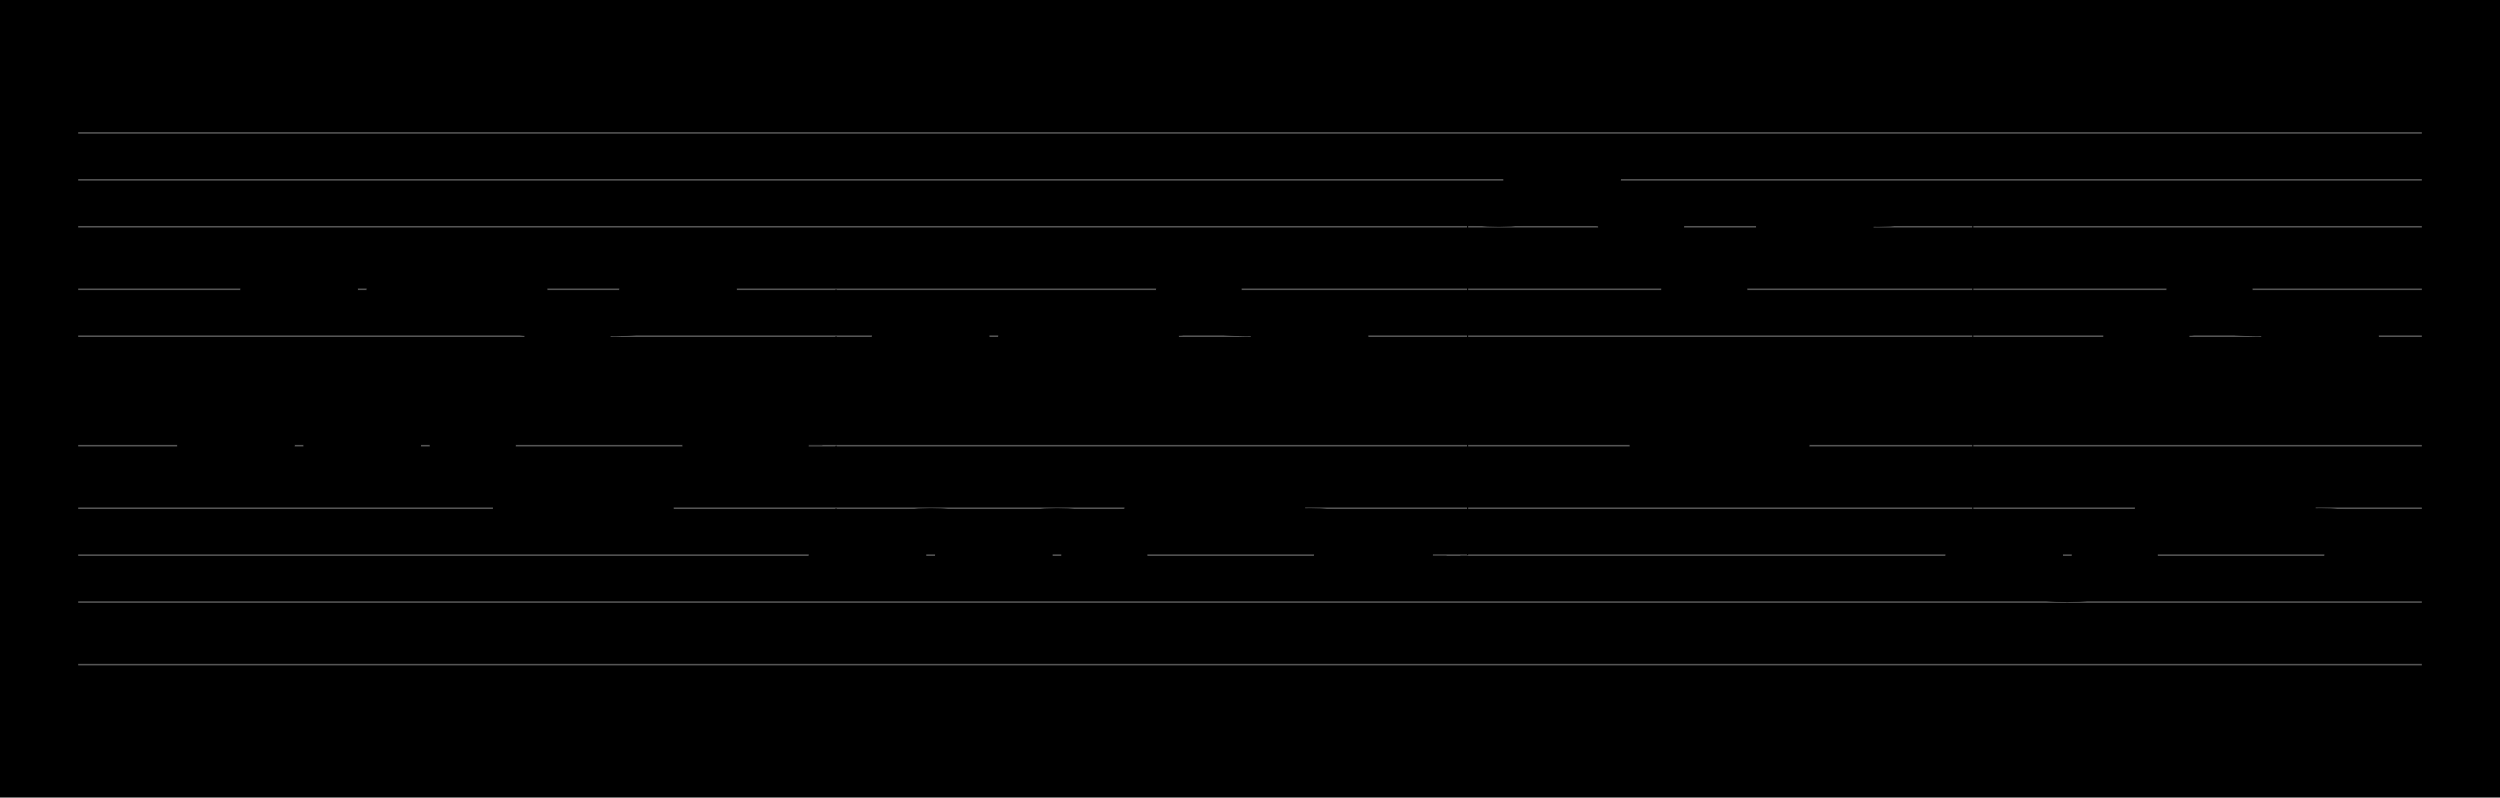 <?xml version="1.0" encoding="UTF-8" standalone="no"?>
<!DOCTYPE svg PUBLIC "-//W3C//DTD SVG 1.1//EN" "http://www.w3.org/Graphics/SVG/1.1/DTD/svg11.dtd">
<svg version="1.1" xmlns="http://www.w3.org/2000/svg" xmlns:xlink="http://www.w3.org/1999/xlink" viewPort="0 40 42.819 41" viewBox="-50 -50 1598.65 510" width="1598.65" height="510">
<filter id="constantOpacity">
	<feComponentTransfer>
		<feFuncA type="table" tableValues="0 .5 .5" />
	</feComponentTransfer>
</filter>
<rect class="background" x="-500%" y="-500%" width="1000%" height="1000%" style="fill:black" />
<g transform="scale(35, -10) translate(0, -81)" >
	<g class="staff-lines" stroke-width="0.1" stroke="#555555">
		<path d="M0 64.5 L42.819 64.5" />
		<path d="M0 67.5 L42.819 67.5" />
		<path d="M0 71.5 L42.819 71.5" />
		<path d="M0 74.5 L42.819 74.5" />
		<path d="M0 77.5 L42.819 77.5" />
		<path d="M0 43.5 L42.819 43.5" />
		<path d="M0 47.5 L42.819 47.5" />
		<path d="M0 50.5 L42.819 50.5" />
		<path d="M0 53.5 L42.819 53.5" />
		<path d="M0 57.5 L42.819 57.5" />
	</g>
	<g style="stroke-width:1; stroke:black;">
		<g class="note-lines track-2" fill="none" stroke="hsl(180, 100%, 75%)" stroke-dasharray="0.25" stroke-width="0.02">
			<path d=" M3.457 57.5 L3.462 57.5 L3.462 55.5" />
			<path d=" M4.611 55.5 L4.615 55.5 L4.615 57.5" />
			<path d=" M5.764 57.5 L5.769 57.5 L5.769 55.5" />
			<path d=" M6.918 55.5 L6.923 55.5 L6.923 57.5" />
			<path d=" M7.495 57.5 L7.5 57.5 L7.5 55.5" />
			<path d=" M8.072 55.5 L8.077 55.5 L8.077 53.5" />
			<path d=" M8.649 53.5 L8.654 53.5 L8.654 52.5" />
			<path d=" M9.226 52.5 L9.231 52.5 L9.231 53.5" />
			<path d=" M10.38 53.5 L10.385 53.5 L10.385 55.5" />
			<path d=" M11.534 55.5 L11.539 55.5 L11.539 57.5" />
			<path d=" M12.847 57.5 L13.846 57.5 L13.846 50.5" />
			<path d=" M14.995 50.5 L15 50.5 L15 52.5" />
			<path d=" M16.149 52.5 L16.154 52.5 L16.154 50.5" />
			<path d=" M17.303 50.5 L17.308 50.5 L17.308 52.5" />
			<path d=" M18.457 52.5 L18.462 52.5 L18.462 50.5" />
			<path d=" M19.034 50.5 L19.038 50.5 L19.038 52.5" />
			<path d=" M19.611 52.5 L19.615 52.5 L19.615 53.5" />
			<path d=" M20.179 53.5 L20.192 53.5 L20.192 55.5" />
			<path d=" M20.756 55.5 L20.769 55.5 L20.769 53.5" />
			<path d=" M21.918 53.5 L21.923 53.5 L21.923 52.5" />
			<path d=" M23.072 52.5 L23.077 52.5 L23.077 50.5" />
			<path d=" M24.252 50.5 L25.385 50.5 L25.385 60.5" />
			<path d=" M26.534 60.5 L26.538 60.5 L26.538 62.5" />
			<path d=" M27.688 62.5 L27.692 62.5 L27.692 60.5" />
			<path d=" M28.264 60.5 L28.269 60.5 L28.269 59.5" />
			<path d=" M28.841 59.5 L28.846 59.5 L28.846 57.5" />
			<path d=" M29.418 57.5 L29.423 57.5 L29.423 55.5" />
			<path d=" M29.995 55.5 L30 55.5 L30 57.5" />
			<path d=" M31.131 57.5 L31.154 57.5 L31.154 59.5" />
			<path d=" M32.303 59.5 L32.308 59.5 L32.308 60.5" />
			<path d=" M33.462 60.5 L34.615 60.5 L34.615 50.5" />
			<path d=" M35.764 50.5 L35.769 50.5 L35.769 48.5" />
			<path d=" M36.918 48.5 L36.923 48.5 L36.923 50.5" />
			<path d=" M37.495 50.5 L37.5 50.5 L37.5 52.5" />
			<path d=" M38.072 52.5 L38.077 52.5 L38.077 53.5" />
			<path d=" M38.649 53.5 L38.654 53.5 L38.654 55.5" />
			<path d=" M39.226 55.5 L39.231 55.5 L39.231 53.5" />
			<path d=" M40.38 53.5 L40.385 53.5 L40.385 52.5" />
			<path d=" M41.534 52.5 L41.538 52.5 L41.538 50.5" />
		</g>
		<g class="note-lines track-1" fill="none" stroke="hsl(0, 100%, 75%)" stroke-dasharray="0.25" stroke-width="0.02">
			<path d=" M3.457 69.5 L3.462 69.5 L3.462 67.5" />
			<path d=" M4.611 67.5 L4.615 67.5 L4.615 69.5" />
			<path d=" M5.764 69.5 L5.769 69.5 L5.769 67.5" />
			<path d=" M6.918 67.5 L6.923 67.5 L6.923 69.5" />
			<path d=" M7.495 69.5 L7.5 69.5 L7.5 67.5" />
			<path d=" M8.072 67.5 L8.077 67.5 L8.077 65.5" />
			<path d=" M8.649 65.5 L8.654 65.5 L8.654 64.5" />
			<path d=" M9.226 64.5 L9.231 64.5 L9.231 65.5" />
			<path d=" M10.38 65.5 L10.385 65.5 L10.385 67.5" />
			<path d=" M11.534 67.5 L11.539 67.5 L11.539 69.5" />
			<path d=" M12.847 69.5 L13.846 69.5 L13.846 62.5" />
			<path d=" M14.995 62.5 L15 62.5 L15 64.5" />
			<path d=" M16.149 64.5 L16.154 64.5 L16.154 62.5" />
			<path d=" M17.303 62.5 L17.308 62.5 L17.308 64.5" />
			<path d=" M18.457 64.5 L18.462 64.5 L18.462 62.5" />
			<path d=" M19.034 62.5 L19.038 62.5 L19.038 64.5" />
			<path d=" M19.611 64.5 L19.615 64.5 L19.615 65.5" />
			<path d=" M20.179 65.5 L20.192 65.5 L20.192 67.5" />
			<path d=" M20.756 67.5 L20.769 67.5 L20.769 65.5" />
			<path d=" M21.918 65.5 L21.923 65.5 L21.923 64.5" />
			<path d=" M23.072 64.5 L23.077 64.5 L23.077 62.5" />
			<path d=" M24.252 62.5 L25.385 62.5 L25.385 72.5" />
			<path d=" M26.534 72.5 L26.538 72.5 L26.538 74.5" />
			<path d=" M27.688 74.5 L27.692 74.5 L27.692 72.5" />
			<path d=" M28.264 72.5 L28.269 72.5 L28.269 71.5" />
			<path d=" M28.841 71.5 L28.846 71.5 L28.846 69.5" />
			<path d=" M29.418 69.5 L29.423 69.5 L29.423 67.5" />
			<path d=" M29.995 67.5 L30 67.5 L30 69.5" />
			<path d=" M31.131 69.5 L31.154 69.5 L31.154 71.5" />
			<path d=" M32.303 71.5 L32.308 71.5 L32.308 72.5" />
			<path d=" M33.462 72.5 L34.615 72.5 L34.615 62.5" />
			<path d=" M35.764 62.5 L35.769 62.5 L35.769 60.5" />
			<path d=" M36.918 60.5 L36.923 60.5 L36.923 62.5" />
			<path d=" M37.495 62.5 L37.5 62.5 L37.5 64.5" />
			<path d=" M38.072 64.5 L38.077 64.5 L38.077 65.5" />
			<path d=" M38.649 65.5 L38.654 65.5 L38.654 67.5" />
			<path d=" M39.226 67.5 L39.231 67.5 L39.231 65.5" />
			<path d=" M40.38 65.5 L40.385 65.5 L40.385 64.5" />
			<path d=" M41.534 64.5 L41.538 64.5 L41.538 62.5" />
		</g>
		<g opacity="0.5" class="note-backdrops track-2" style="fill:white;" >
			<rect vector-effect="non-scaling-stroke" class="note key-57 ont-2d308 offt-3d457"	rx="1"	ry="1"	x="2.308"	y="57"	width="1.149"	height="1" />
			<rect vector-effect="non-scaling-stroke" class="note key-55 ont-3d462 offt-4d611"	rx="1"	ry="1"	x="3.462"	y="55"	width="1.149"	height="1" />
			<rect vector-effect="non-scaling-stroke" class="note key-57 ont-4d615 offt-5d764"	rx="1"	ry="1"	x="4.615"	y="57"	width="1.149"	height="1" />
			<rect vector-effect="non-scaling-stroke" class="note key-55 ont-5d769 offt-6d918"	rx="1"	ry="1"	x="5.769"	y="55"	width="1.149"	height="1" />
			<rect vector-effect="non-scaling-stroke" class="note key-57 ont-6d923 offt-7d495"	rx="1"	ry="1"	x="6.923"	y="57"	width="0.572"	height="1" />
			<rect vector-effect="non-scaling-stroke" class="note key-55 ont-7d500 offt-8d072"	rx="1"	ry="1"	x="7.5"	y="55"	width="0.572"	height="1" />
			<rect vector-effect="non-scaling-stroke" class="note key-53 ont-8d077 offt-8d649"	rx="1"	ry="1"	x="8.077"	y="53"	width="0.572"	height="1" />
			<rect vector-effect="non-scaling-stroke" class="note key-52 ont-8d654 offt-9d226"	rx="1"	ry="1"	x="8.654"	y="52"	width="0.572"	height="1" />
			<rect vector-effect="non-scaling-stroke" class="note key-53 ont-9d231 offt-10d380"	rx="1"	ry="1"	x="9.231"	y="53"	width="1.149"	height="1" />
			<rect vector-effect="non-scaling-stroke" class="note key-55 ont-10d385 offt-11d534"	rx="1"	ry="1"	x="10.385"	y="55"	width="1.149"	height="1" />
			<rect vector-effect="non-scaling-stroke" class="note key-57 ont-11d538 offt-12d847"	rx="1"	ry="1"	x="11.539"	y="57"	width="1.309"	height="1" />
			<rect vector-effect="non-scaling-stroke" class="note key-50 ont-13d846 offt-14d995"	rx="1"	ry="1"	x="13.846"	y="50"	width="1.149"	height="1" />
			<rect vector-effect="non-scaling-stroke" class="note key-52 ont-15d000 offt-16d149"	rx="1"	ry="1"	x="15"	y="52"	width="1.149"	height="1" />
			<rect vector-effect="non-scaling-stroke" class="note key-50 ont-16d154 offt-17d303"	rx="1"	ry="1"	x="16.154"	y="50"	width="1.149"	height="1" />
			<rect vector-effect="non-scaling-stroke" class="note key-52 ont-17d308 offt-18d457"	rx="1"	ry="1"	x="17.308"	y="52"	width="1.149"	height="1" />
			<rect vector-effect="non-scaling-stroke" class="note key-50 ont-18d462 offt-19d034"	rx="1"	ry="1"	x="18.462"	y="50"	width="0.572"	height="1" />
			<rect vector-effect="non-scaling-stroke" class="note key-52 ont-19d038 offt-19d611"	rx="1"	ry="1"	x="19.038"	y="52"	width="0.572"	height="1" />
			<rect vector-effect="non-scaling-stroke" class="note key-53 ont-19d615 offt-20d179"	rx="1"	ry="1"	x="19.615"	y="53"	width="0.564"	height="1" />
			<rect vector-effect="non-scaling-stroke" class="note key-55 ont-20d192 offt-20d756"	rx="1"	ry="1"	x="20.192"	y="55"	width="0.564"	height="1" />
			<rect vector-effect="non-scaling-stroke" class="note key-53 ont-20d769 offt-21d918"	rx="1"	ry="1"	x="20.769"	y="53"	width="1.149"	height="1" />
			<rect vector-effect="non-scaling-stroke" class="note key-52 ont-21d923 offt-23d072"	rx="1"	ry="1"	x="21.923"	y="52"	width="1.149"	height="1" />
			<rect vector-effect="non-scaling-stroke" class="note key-50 ont-23d077 offt-24d252"	rx="1"	ry="1"	x="23.077"	y="50"	width="1.175"	height="1" />
			<rect vector-effect="non-scaling-stroke" class="note key-60 ont-25d385 offt-26d534"	rx="1"	ry="1"	x="25.385"	y="60"	width="1.149"	height="1" />
			<rect vector-effect="non-scaling-stroke" class="note key-62 ont-26d538 offt-27d687 maxima"	rx="1"	ry="1"	x="26.538"	y="62"	width="1.149"	height="1" />
			<rect vector-effect="non-scaling-stroke" class="note key-60 ont-27d692 offt-28d264"	rx="1"	ry="1"	x="27.692"	y="60"	width="0.572"	height="1" />
			<rect vector-effect="non-scaling-stroke" class="note key-59 ont-28d269 offt-28d841"	rx="1"	ry="1"	x="28.269"	y="59"	width="0.572"	height="1" />
			<rect vector-effect="non-scaling-stroke" class="note key-57 ont-28d846 offt-29d418"	rx="1"	ry="1"	x="28.846"	y="57"	width="0.572"	height="1" />
			<rect vector-effect="non-scaling-stroke" class="note key-55 ont-29d423 offt-29d995"	rx="1"	ry="1"	x="29.423"	y="55"	width="0.572"	height="1" />
			<rect vector-effect="non-scaling-stroke" class="note key-57 ont-30d000 offt-31d131"	rx="1"	ry="1"	x="30"	y="57"	width="1.131"	height="1" />
			<rect vector-effect="non-scaling-stroke" class="note key-59 ont-31d154 offt-32d303"	rx="1"	ry="1"	x="31.154"	y="59"	width="1.149"	height="1" />
			<rect vector-effect="non-scaling-stroke" class="note key-60 ont-32d308 offt-33d462"	rx="1"	ry="1"	x="32.308"	y="60"	width="1.154"	height="1" />
			<rect vector-effect="non-scaling-stroke" class="note key-50 ont-34d615 offt-35d764"	rx="1"	ry="1"	x="34.615"	y="50"	width="1.149"	height="1" />
			<rect vector-effect="non-scaling-stroke" class="note key-48 ont-35d769 offt-36d918 minima"	rx="1"	ry="1"	x="35.769"	y="48"	width="1.149"	height="1" />
			<rect vector-effect="non-scaling-stroke" class="note key-50 ont-36d923 offt-37d495"	rx="1"	ry="1"	x="36.923"	y="50"	width="0.572"	height="1" />
			<rect vector-effect="non-scaling-stroke" class="note key-52 ont-37d500 offt-38d072"	rx="1"	ry="1"	x="37.5"	y="52"	width="0.572"	height="1" />
			<rect vector-effect="non-scaling-stroke" class="note key-53 ont-38d077 offt-38d649"	rx="1"	ry="1"	x="38.077"	y="53"	width="0.572"	height="1" />
			<rect vector-effect="non-scaling-stroke" class="note key-55 ont-38d654 offt-39d226"	rx="1"	ry="1"	x="38.654"	y="55"	width="0.572"	height="1" />
			<rect vector-effect="non-scaling-stroke" class="note key-53 ont-39d231 offt-40d380"	rx="1"	ry="1"	x="39.231"	y="53"	width="1.149"	height="1" />
			<rect vector-effect="non-scaling-stroke" class="note key-52 ont-40d385 offt-41d534"	rx="1"	ry="1"	x="40.385"	y="52"	width="1.149"	height="1" />
			<rect vector-effect="non-scaling-stroke" class="note key-50 ont-41d538 offt-42d819"	rx="1"	ry="1"	x="41.538"	y="50"	width="1.28"	height="1" />
		</g>
		<g opacity="0.5" class="note-backdrops track-1" style="fill:white;" >
			<rect vector-effect="non-scaling-stroke" class="note key-69 ont-2d308 offt-3d457"	rx="1"	ry="1"	x="2.308"	y="69"	width="1.149"	height="1" />
			<rect vector-effect="non-scaling-stroke" class="note key-67 ont-3d462 offt-4d611"	rx="1"	ry="1"	x="3.462"	y="67"	width="1.149"	height="1" />
			<rect vector-effect="non-scaling-stroke" class="note key-69 ont-4d615 offt-5d764"	rx="1"	ry="1"	x="4.615"	y="69"	width="1.149"	height="1" />
			<rect vector-effect="non-scaling-stroke" class="note key-67 ont-5d769 offt-6d918"	rx="1"	ry="1"	x="5.769"	y="67"	width="1.149"	height="1" />
			<rect vector-effect="non-scaling-stroke" class="note key-69 ont-6d923 offt-7d495"	rx="1"	ry="1"	x="6.923"	y="69"	width="0.572"	height="1" />
			<rect vector-effect="non-scaling-stroke" class="note key-67 ont-7d500 offt-8d072"	rx="1"	ry="1"	x="7.5"	y="67"	width="0.572"	height="1" />
			<rect vector-effect="non-scaling-stroke" class="note key-65 ont-8d077 offt-8d649"	rx="1"	ry="1"	x="8.077"	y="65"	width="0.572"	height="1" />
			<rect vector-effect="non-scaling-stroke" class="note key-64 ont-8d654 offt-9d226"	rx="1"	ry="1"	x="8.654"	y="64"	width="0.572"	height="1" />
			<rect vector-effect="non-scaling-stroke" class="note key-65 ont-9d231 offt-10d380"	rx="1"	ry="1"	x="9.231"	y="65"	width="1.149"	height="1" />
			<rect vector-effect="non-scaling-stroke" class="note key-67 ont-10d385 offt-11d534"	rx="1"	ry="1"	x="10.385"	y="67"	width="1.149"	height="1" />
			<rect vector-effect="non-scaling-stroke" class="note key-69 ont-11d538 offt-12d847"	rx="1"	ry="1"	x="11.539"	y="69"	width="1.309"	height="1" />
			<rect vector-effect="non-scaling-stroke" class="note key-62 ont-13d846 offt-14d995"	rx="1"	ry="1"	x="13.846"	y="62"	width="1.149"	height="1" />
			<rect vector-effect="non-scaling-stroke" class="note key-64 ont-15d000 offt-16d149"	rx="1"	ry="1"	x="15"	y="64"	width="1.149"	height="1" />
			<rect vector-effect="non-scaling-stroke" class="note key-62 ont-16d154 offt-17d303"	rx="1"	ry="1"	x="16.154"	y="62"	width="1.149"	height="1" />
			<rect vector-effect="non-scaling-stroke" class="note key-64 ont-17d308 offt-18d457"	rx="1"	ry="1"	x="17.308"	y="64"	width="1.149"	height="1" />
			<rect vector-effect="non-scaling-stroke" class="note key-62 ont-18d462 offt-19d034"	rx="1"	ry="1"	x="18.462"	y="62"	width="0.572"	height="1" />
			<rect vector-effect="non-scaling-stroke" class="note key-64 ont-19d038 offt-19d611"	rx="1"	ry="1"	x="19.038"	y="64"	width="0.572"	height="1" />
			<rect vector-effect="non-scaling-stroke" class="note key-65 ont-19d615 offt-20d179"	rx="1"	ry="1"	x="19.615"	y="65"	width="0.564"	height="1" />
			<rect vector-effect="non-scaling-stroke" class="note key-67 ont-20d192 offt-20d756"	rx="1"	ry="1"	x="20.192"	y="67"	width="0.564"	height="1" />
			<rect vector-effect="non-scaling-stroke" class="note key-65 ont-20d769 offt-21d918"	rx="1"	ry="1"	x="20.769"	y="65"	width="1.149"	height="1" />
			<rect vector-effect="non-scaling-stroke" class="note key-64 ont-21d923 offt-23d072"	rx="1"	ry="1"	x="21.923"	y="64"	width="1.149"	height="1" />
			<rect vector-effect="non-scaling-stroke" class="note key-62 ont-23d077 offt-24d252"	rx="1"	ry="1"	x="23.077"	y="62"	width="1.175"	height="1" />
			<rect vector-effect="non-scaling-stroke" class="note key-72 ont-25d385 offt-26d534"	rx="1"	ry="1"	x="25.385"	y="72"	width="1.149"	height="1" />
			<rect vector-effect="non-scaling-stroke" class="note key-74 ont-26d538 offt-27d687 maxima"	rx="1"	ry="1"	x="26.538"	y="74"	width="1.149"	height="1" />
			<rect vector-effect="non-scaling-stroke" class="note key-72 ont-27d692 offt-28d264"	rx="1"	ry="1"	x="27.692"	y="72"	width="0.572"	height="1" />
			<rect vector-effect="non-scaling-stroke" class="note key-71 ont-28d269 offt-28d841"	rx="1"	ry="1"	x="28.269"	y="71"	width="0.572"	height="1" />
			<rect vector-effect="non-scaling-stroke" class="note key-69 ont-28d846 offt-29d418"	rx="1"	ry="1"	x="28.846"	y="69"	width="0.572"	height="1" />
			<rect vector-effect="non-scaling-stroke" class="note key-67 ont-29d423 offt-29d995"	rx="1"	ry="1"	x="29.423"	y="67"	width="0.572"	height="1" />
			<rect vector-effect="non-scaling-stroke" class="note key-69 ont-30d000 offt-31d131"	rx="1"	ry="1"	x="30"	y="69"	width="1.131"	height="1" />
			<rect vector-effect="non-scaling-stroke" class="note key-71 ont-31d154 offt-32d303"	rx="1"	ry="1"	x="31.154"	y="71"	width="1.149"	height="1" />
			<rect vector-effect="non-scaling-stroke" class="note key-72 ont-32d308 offt-33d462"	rx="1"	ry="1"	x="32.308"	y="72"	width="1.154"	height="1" />
			<rect vector-effect="non-scaling-stroke" class="note key-62 ont-34d615 offt-35d764"	rx="1"	ry="1"	x="34.615"	y="62"	width="1.149"	height="1" />
			<rect vector-effect="non-scaling-stroke" class="note key-60 ont-35d769 offt-36d918 minima"	rx="1"	ry="1"	x="35.769"	y="60"	width="1.149"	height="1" />
			<rect vector-effect="non-scaling-stroke" class="note key-62 ont-36d923 offt-37d495"	rx="1"	ry="1"	x="36.923"	y="62"	width="0.572"	height="1" />
			<rect vector-effect="non-scaling-stroke" class="note key-64 ont-37d500 offt-38d072"	rx="1"	ry="1"	x="37.5"	y="64"	width="0.572"	height="1" />
			<rect vector-effect="non-scaling-stroke" class="note key-65 ont-38d077 offt-38d649"	rx="1"	ry="1"	x="38.077"	y="65"	width="0.572"	height="1" />
			<rect vector-effect="non-scaling-stroke" class="note key-67 ont-38d654 offt-39d226"	rx="1"	ry="1"	x="38.654"	y="67"	width="0.572"	height="1" />
			<rect vector-effect="non-scaling-stroke" class="note key-65 ont-39d231 offt-40d380"	rx="1"	ry="1"	x="39.231"	y="65"	width="1.149"	height="1" />
			<rect vector-effect="non-scaling-stroke" class="note key-64 ont-40d385 offt-41d534"	rx="1"	ry="1"	x="40.385"	y="64"	width="1.149"	height="1" />
			<rect vector-effect="non-scaling-stroke" class="note key-62 ont-41d538 offt-42d819"	rx="1"	ry="1"	x="41.538"	y="62"	width="1.28"	height="1" />
		</g>
		<g class="track-2" filter="url(#constantOpacity)" style="opacity:1; fill:hsl(180, 100%, 75%);" >
			<rect vector-effect="non-scaling-stroke" class="note key-57 ont-2d308 offt-3d457"	rx="1"	ry="1"	x="2.308"	y="57"	width="1.149"	height="1" />
			<rect vector-effect="non-scaling-stroke" class="note key-55 ont-3d462 offt-4d611"	rx="1"	ry="1"	x="3.462"	y="55"	width="1.149"	height="1" />
			<rect vector-effect="non-scaling-stroke" class="note key-57 ont-4d615 offt-5d764"	rx="1"	ry="1"	x="4.615"	y="57"	width="1.149"	height="1" />
			<rect vector-effect="non-scaling-stroke" class="note key-55 ont-5d769 offt-6d918"	rx="1"	ry="1"	x="5.769"	y="55"	width="1.149"	height="1" />
			<rect vector-effect="non-scaling-stroke" class="note key-57 ont-6d923 offt-7d495"	rx="1"	ry="1"	x="6.923"	y="57"	width="0.572"	height="1" />
			<rect vector-effect="non-scaling-stroke" class="note key-55 ont-7d500 offt-8d072"	rx="1"	ry="1"	x="7.5"	y="55"	width="0.572"	height="1" />
			<rect vector-effect="non-scaling-stroke" class="note key-53 ont-8d077 offt-8d649"	rx="1"	ry="1"	x="8.077"	y="53"	width="0.572"	height="1" />
			<rect vector-effect="non-scaling-stroke" class="note key-52 ont-8d654 offt-9d226"	rx="1"	ry="1"	x="8.654"	y="52"	width="0.572"	height="1" />
			<rect vector-effect="non-scaling-stroke" class="note key-53 ont-9d231 offt-10d380"	rx="1"	ry="1"	x="9.231"	y="53"	width="1.149"	height="1" />
			<rect vector-effect="non-scaling-stroke" class="note key-55 ont-10d385 offt-11d534"	rx="1"	ry="1"	x="10.385"	y="55"	width="1.149"	height="1" />
			<rect vector-effect="non-scaling-stroke" class="note key-57 ont-11d538 offt-12d847"	rx="1"	ry="1"	x="11.539"	y="57"	width="1.309"	height="1" />
			<rect vector-effect="non-scaling-stroke" class="note key-50 ont-13d846 offt-14d995"	rx="1"	ry="1"	x="13.846"	y="50"	width="1.149"	height="1" />
			<rect vector-effect="non-scaling-stroke" class="note key-52 ont-15d000 offt-16d149"	rx="1"	ry="1"	x="15"	y="52"	width="1.149"	height="1" />
			<rect vector-effect="non-scaling-stroke" class="note key-50 ont-16d154 offt-17d303"	rx="1"	ry="1"	x="16.154"	y="50"	width="1.149"	height="1" />
			<rect vector-effect="non-scaling-stroke" class="note key-52 ont-17d308 offt-18d457"	rx="1"	ry="1"	x="17.308"	y="52"	width="1.149"	height="1" />
			<rect vector-effect="non-scaling-stroke" class="note key-50 ont-18d462 offt-19d034"	rx="1"	ry="1"	x="18.462"	y="50"	width="0.572"	height="1" />
			<rect vector-effect="non-scaling-stroke" class="note key-52 ont-19d038 offt-19d611"	rx="1"	ry="1"	x="19.038"	y="52"	width="0.572"	height="1" />
			<rect vector-effect="non-scaling-stroke" class="note key-53 ont-19d615 offt-20d179"	rx="1"	ry="1"	x="19.615"	y="53"	width="0.564"	height="1" />
			<rect vector-effect="non-scaling-stroke" class="note key-55 ont-20d192 offt-20d756"	rx="1"	ry="1"	x="20.192"	y="55"	width="0.564"	height="1" />
			<rect vector-effect="non-scaling-stroke" class="note key-53 ont-20d769 offt-21d918"	rx="1"	ry="1"	x="20.769"	y="53"	width="1.149"	height="1" />
			<rect vector-effect="non-scaling-stroke" class="note key-52 ont-21d923 offt-23d072"	rx="1"	ry="1"	x="21.923"	y="52"	width="1.149"	height="1" />
			<rect vector-effect="non-scaling-stroke" class="note key-50 ont-23d077 offt-24d252"	rx="1"	ry="1"	x="23.077"	y="50"	width="1.175"	height="1" />
			<rect vector-effect="non-scaling-stroke" class="note key-60 ont-25d385 offt-26d534"	rx="1"	ry="1"	x="25.385"	y="60"	width="1.149"	height="1" />
			<rect vector-effect="non-scaling-stroke" class="note key-62 ont-26d538 offt-27d687 maxima"	rx="1"	ry="1"	x="26.538"	y="62"	width="1.149"	height="1" />
			<rect vector-effect="non-scaling-stroke" class="note key-60 ont-27d692 offt-28d264"	rx="1"	ry="1"	x="27.692"	y="60"	width="0.572"	height="1" />
			<rect vector-effect="non-scaling-stroke" class="note key-59 ont-28d269 offt-28d841"	rx="1"	ry="1"	x="28.269"	y="59"	width="0.572"	height="1" />
			<rect vector-effect="non-scaling-stroke" class="note key-57 ont-28d846 offt-29d418"	rx="1"	ry="1"	x="28.846"	y="57"	width="0.572"	height="1" />
			<rect vector-effect="non-scaling-stroke" class="note key-55 ont-29d423 offt-29d995"	rx="1"	ry="1"	x="29.423"	y="55"	width="0.572"	height="1" />
			<rect vector-effect="non-scaling-stroke" class="note key-57 ont-30d000 offt-31d131"	rx="1"	ry="1"	x="30"	y="57"	width="1.131"	height="1" />
			<rect vector-effect="non-scaling-stroke" class="note key-59 ont-31d154 offt-32d303"	rx="1"	ry="1"	x="31.154"	y="59"	width="1.149"	height="1" />
			<rect vector-effect="non-scaling-stroke" class="note key-60 ont-32d308 offt-33d462"	rx="1"	ry="1"	x="32.308"	y="60"	width="1.154"	height="1" />
			<rect vector-effect="non-scaling-stroke" class="note key-50 ont-34d615 offt-35d764"	rx="1"	ry="1"	x="34.615"	y="50"	width="1.149"	height="1" />
			<rect vector-effect="non-scaling-stroke" class="note key-48 ont-35d769 offt-36d918 minima"	rx="1"	ry="1"	x="35.769"	y="48"	width="1.149"	height="1" />
			<rect vector-effect="non-scaling-stroke" class="note key-50 ont-36d923 offt-37d495"	rx="1"	ry="1"	x="36.923"	y="50"	width="0.572"	height="1" />
			<rect vector-effect="non-scaling-stroke" class="note key-52 ont-37d500 offt-38d072"	rx="1"	ry="1"	x="37.5"	y="52"	width="0.572"	height="1" />
			<rect vector-effect="non-scaling-stroke" class="note key-53 ont-38d077 offt-38d649"	rx="1"	ry="1"	x="38.077"	y="53"	width="0.572"	height="1" />
			<rect vector-effect="non-scaling-stroke" class="note key-55 ont-38d654 offt-39d226"	rx="1"	ry="1"	x="38.654"	y="55"	width="0.572"	height="1" />
			<rect vector-effect="non-scaling-stroke" class="note key-53 ont-39d231 offt-40d380"	rx="1"	ry="1"	x="39.231"	y="53"	width="1.149"	height="1" />
			<rect vector-effect="non-scaling-stroke" class="note key-52 ont-40d385 offt-41d534"	rx="1"	ry="1"	x="40.385"	y="52"	width="1.149"	height="1" />
			<rect vector-effect="non-scaling-stroke" class="note key-50 ont-41d538 offt-42d819"	rx="1"	ry="1"	x="41.538"	y="50"	width="1.28"	height="1" />
		</g>
		<g class="track-1" filter="url(#constantOpacity)" style="opacity:1; fill:hsl(0, 100%, 75%);" >
			<rect vector-effect="non-scaling-stroke" class="note key-69 ont-2d308 offt-3d457"	rx="1"	ry="1"	x="2.308"	y="69"	width="1.149"	height="1" />
			<rect vector-effect="non-scaling-stroke" class="note key-67 ont-3d462 offt-4d611"	rx="1"	ry="1"	x="3.462"	y="67"	width="1.149"	height="1" />
			<rect vector-effect="non-scaling-stroke" class="note key-69 ont-4d615 offt-5d764"	rx="1"	ry="1"	x="4.615"	y="69"	width="1.149"	height="1" />
			<rect vector-effect="non-scaling-stroke" class="note key-67 ont-5d769 offt-6d918"	rx="1"	ry="1"	x="5.769"	y="67"	width="1.149"	height="1" />
			<rect vector-effect="non-scaling-stroke" class="note key-69 ont-6d923 offt-7d495"	rx="1"	ry="1"	x="6.923"	y="69"	width="0.572"	height="1" />
			<rect vector-effect="non-scaling-stroke" class="note key-67 ont-7d500 offt-8d072"	rx="1"	ry="1"	x="7.5"	y="67"	width="0.572"	height="1" />
			<rect vector-effect="non-scaling-stroke" class="note key-65 ont-8d077 offt-8d649"	rx="1"	ry="1"	x="8.077"	y="65"	width="0.572"	height="1" />
			<rect vector-effect="non-scaling-stroke" class="note key-64 ont-8d654 offt-9d226"	rx="1"	ry="1"	x="8.654"	y="64"	width="0.572"	height="1" />
			<rect vector-effect="non-scaling-stroke" class="note key-65 ont-9d231 offt-10d380"	rx="1"	ry="1"	x="9.231"	y="65"	width="1.149"	height="1" />
			<rect vector-effect="non-scaling-stroke" class="note key-67 ont-10d385 offt-11d534"	rx="1"	ry="1"	x="10.385"	y="67"	width="1.149"	height="1" />
			<rect vector-effect="non-scaling-stroke" class="note key-69 ont-11d538 offt-12d847"	rx="1"	ry="1"	x="11.539"	y="69"	width="1.309"	height="1" />
			<rect vector-effect="non-scaling-stroke" class="note key-62 ont-13d846 offt-14d995"	rx="1"	ry="1"	x="13.846"	y="62"	width="1.149"	height="1" />
			<rect vector-effect="non-scaling-stroke" class="note key-64 ont-15d000 offt-16d149"	rx="1"	ry="1"	x="15"	y="64"	width="1.149"	height="1" />
			<rect vector-effect="non-scaling-stroke" class="note key-62 ont-16d154 offt-17d303"	rx="1"	ry="1"	x="16.154"	y="62"	width="1.149"	height="1" />
			<rect vector-effect="non-scaling-stroke" class="note key-64 ont-17d308 offt-18d457"	rx="1"	ry="1"	x="17.308"	y="64"	width="1.149"	height="1" />
			<rect vector-effect="non-scaling-stroke" class="note key-62 ont-18d462 offt-19d034"	rx="1"	ry="1"	x="18.462"	y="62"	width="0.572"	height="1" />
			<rect vector-effect="non-scaling-stroke" class="note key-64 ont-19d038 offt-19d611"	rx="1"	ry="1"	x="19.038"	y="64"	width="0.572"	height="1" />
			<rect vector-effect="non-scaling-stroke" class="note key-65 ont-19d615 offt-20d179"	rx="1"	ry="1"	x="19.615"	y="65"	width="0.564"	height="1" />
			<rect vector-effect="non-scaling-stroke" class="note key-67 ont-20d192 offt-20d756"	rx="1"	ry="1"	x="20.192"	y="67"	width="0.564"	height="1" />
			<rect vector-effect="non-scaling-stroke" class="note key-65 ont-20d769 offt-21d918"	rx="1"	ry="1"	x="20.769"	y="65"	width="1.149"	height="1" />
			<rect vector-effect="non-scaling-stroke" class="note key-64 ont-21d923 offt-23d072"	rx="1"	ry="1"	x="21.923"	y="64"	width="1.149"	height="1" />
			<rect vector-effect="non-scaling-stroke" class="note key-62 ont-23d077 offt-24d252"	rx="1"	ry="1"	x="23.077"	y="62"	width="1.175"	height="1" />
			<rect vector-effect="non-scaling-stroke" class="note key-72 ont-25d385 offt-26d534"	rx="1"	ry="1"	x="25.385"	y="72"	width="1.149"	height="1" />
			<rect vector-effect="non-scaling-stroke" class="note key-74 ont-26d538 offt-27d687 maxima"	rx="1"	ry="1"	x="26.538"	y="74"	width="1.149"	height="1" />
			<rect vector-effect="non-scaling-stroke" class="note key-72 ont-27d692 offt-28d264"	rx="1"	ry="1"	x="27.692"	y="72"	width="0.572"	height="1" />
			<rect vector-effect="non-scaling-stroke" class="note key-71 ont-28d269 offt-28d841"	rx="1"	ry="1"	x="28.269"	y="71"	width="0.572"	height="1" />
			<rect vector-effect="non-scaling-stroke" class="note key-69 ont-28d846 offt-29d418"	rx="1"	ry="1"	x="28.846"	y="69"	width="0.572"	height="1" />
			<rect vector-effect="non-scaling-stroke" class="note key-67 ont-29d423 offt-29d995"	rx="1"	ry="1"	x="29.423"	y="67"	width="0.572"	height="1" />
			<rect vector-effect="non-scaling-stroke" class="note key-69 ont-30d000 offt-31d131"	rx="1"	ry="1"	x="30"	y="69"	width="1.131"	height="1" />
			<rect vector-effect="non-scaling-stroke" class="note key-71 ont-31d154 offt-32d303"	rx="1"	ry="1"	x="31.154"	y="71"	width="1.149"	height="1" />
			<rect vector-effect="non-scaling-stroke" class="note key-72 ont-32d308 offt-33d462"	rx="1"	ry="1"	x="32.308"	y="72"	width="1.154"	height="1" />
			<rect vector-effect="non-scaling-stroke" class="note key-62 ont-34d615 offt-35d764"	rx="1"	ry="1"	x="34.615"	y="62"	width="1.149"	height="1" />
			<rect vector-effect="non-scaling-stroke" class="note key-60 ont-35d769 offt-36d918 minima"	rx="1"	ry="1"	x="35.769"	y="60"	width="1.149"	height="1" />
			<rect vector-effect="non-scaling-stroke" class="note key-62 ont-36d923 offt-37d495"	rx="1"	ry="1"	x="36.923"	y="62"	width="0.572"	height="1" />
			<rect vector-effect="non-scaling-stroke" class="note key-64 ont-37d500 offt-38d072"	rx="1"	ry="1"	x="37.5"	y="64"	width="0.572"	height="1" />
			<rect vector-effect="non-scaling-stroke" class="note key-65 ont-38d077 offt-38d649"	rx="1"	ry="1"	x="38.077"	y="65"	width="0.572"	height="1" />
			<rect vector-effect="non-scaling-stroke" class="note key-67 ont-38d654 offt-39d226"	rx="1"	ry="1"	x="38.654"	y="67"	width="0.572"	height="1" />
			<rect vector-effect="non-scaling-stroke" class="note key-65 ont-39d231 offt-40d380"	rx="1"	ry="1"	x="39.231"	y="65"	width="1.149"	height="1" />
			<rect vector-effect="non-scaling-stroke" class="note key-64 ont-40d385 offt-41d534"	rx="1"	ry="1"	x="40.385"	y="64"	width="1.149"	height="1" />
			<rect vector-effect="non-scaling-stroke" class="note key-62 ont-41d538 offt-42d819"	rx="1"	ry="1"	x="41.538"	y="62"	width="1.28"	height="1" />
		</g>
	</g>
</g>
</svg>
<?mid2svg
	no014.mid --dark --staff -l -r --gs --dash -s 10 -a 3.5 -b 5
?>
